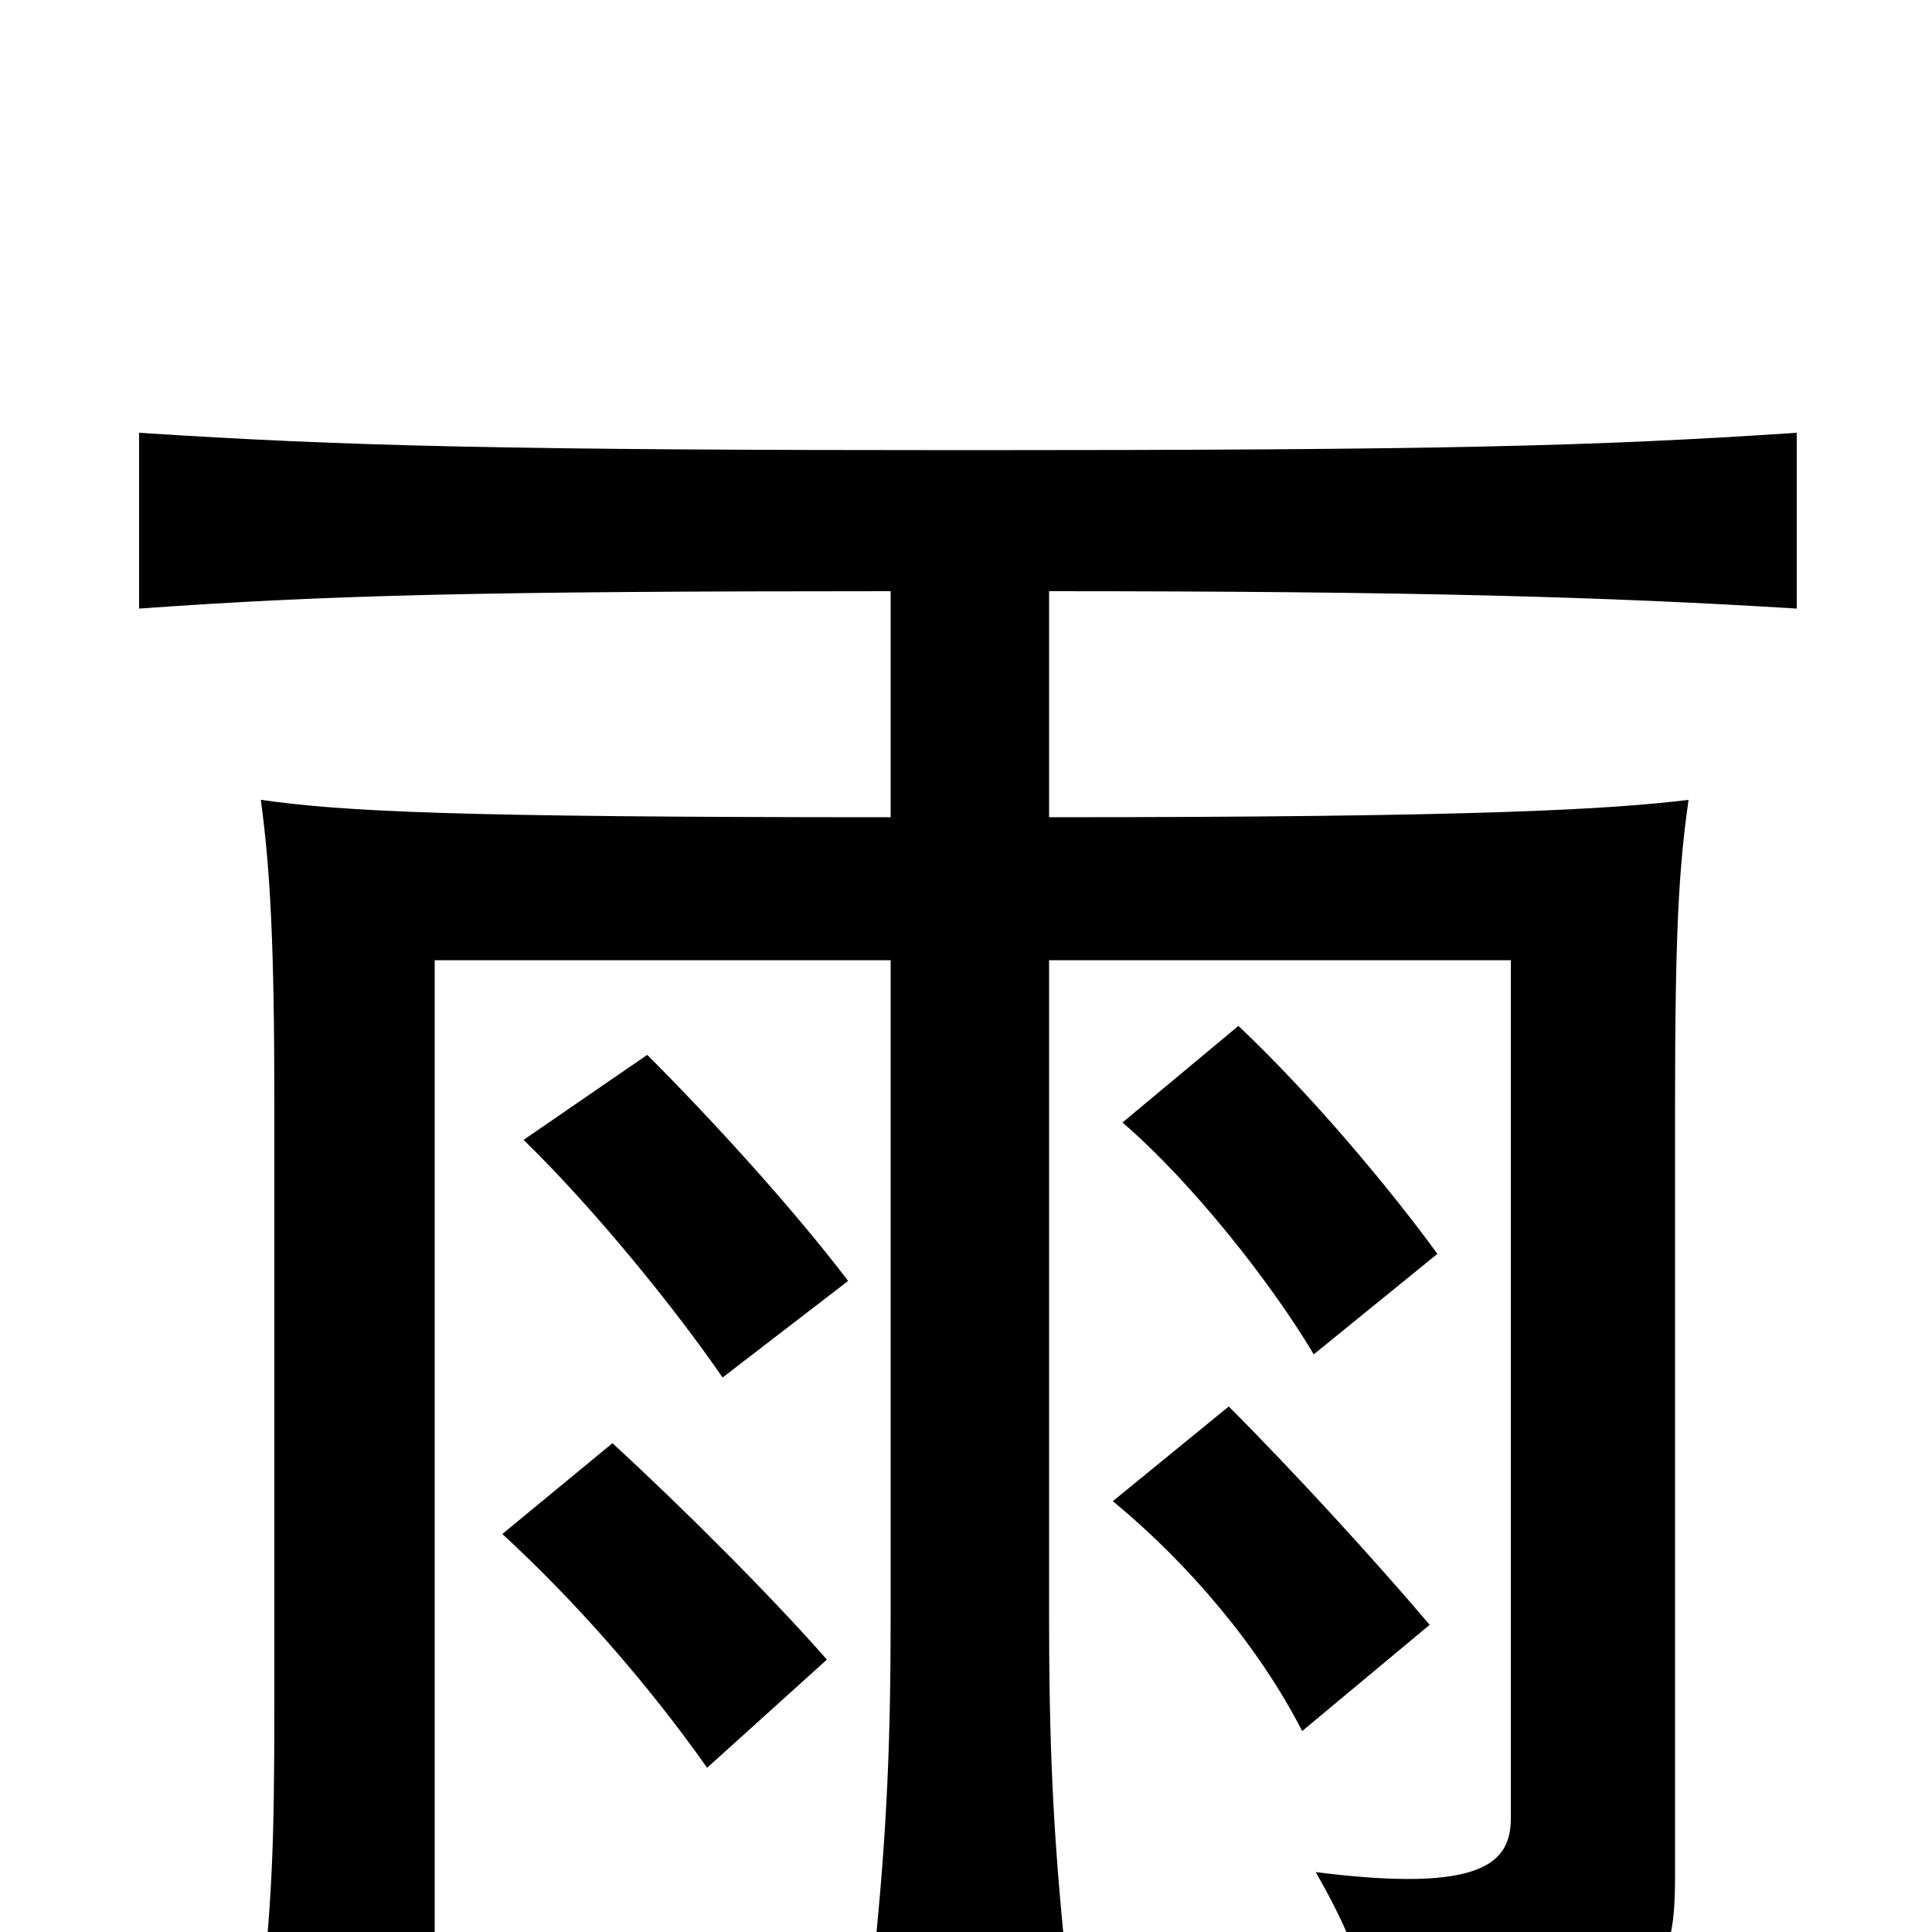 <svg xmlns="http://www.w3.org/2000/svg" viewBox="0 -1000 1000 1000">
	<path fill="#000000" d="M428 -141C399 -174 354 -219 317 -253L260 -206C297 -172 335 -129 366 -85ZM740 -159C712 -192 670 -238 636 -272L576 -223C616 -190 652 -147 674 -104ZM439 -337C410 -375 369 -420 335 -454L271 -410C308 -374 350 -322 374 -287ZM744 -351C717 -388 677 -435 641 -469L581 -419C617 -388 658 -336 680 -299ZM461 -503V-164C461 -98 459 -53 453 7H551C545 -53 543 -98 543 -164V-503H782V-59C782 -36 768 -20 681 -31C707 14 711 39 710 70C859 44 867 27 867 -30V-428C867 -518 869 -551 874 -586C833 -581 764 -577 543 -577V-694C733 -694 833 -691 930 -685V-776C825 -769 746 -767 501 -767C265 -767 179 -769 72 -776V-685C170 -692 249 -694 461 -694V-577C232 -577 178 -580 135 -586C140 -549 142 -510 142 -428V-119C142 -46 141 -15 134 45H225V-503Z"/>
</svg>